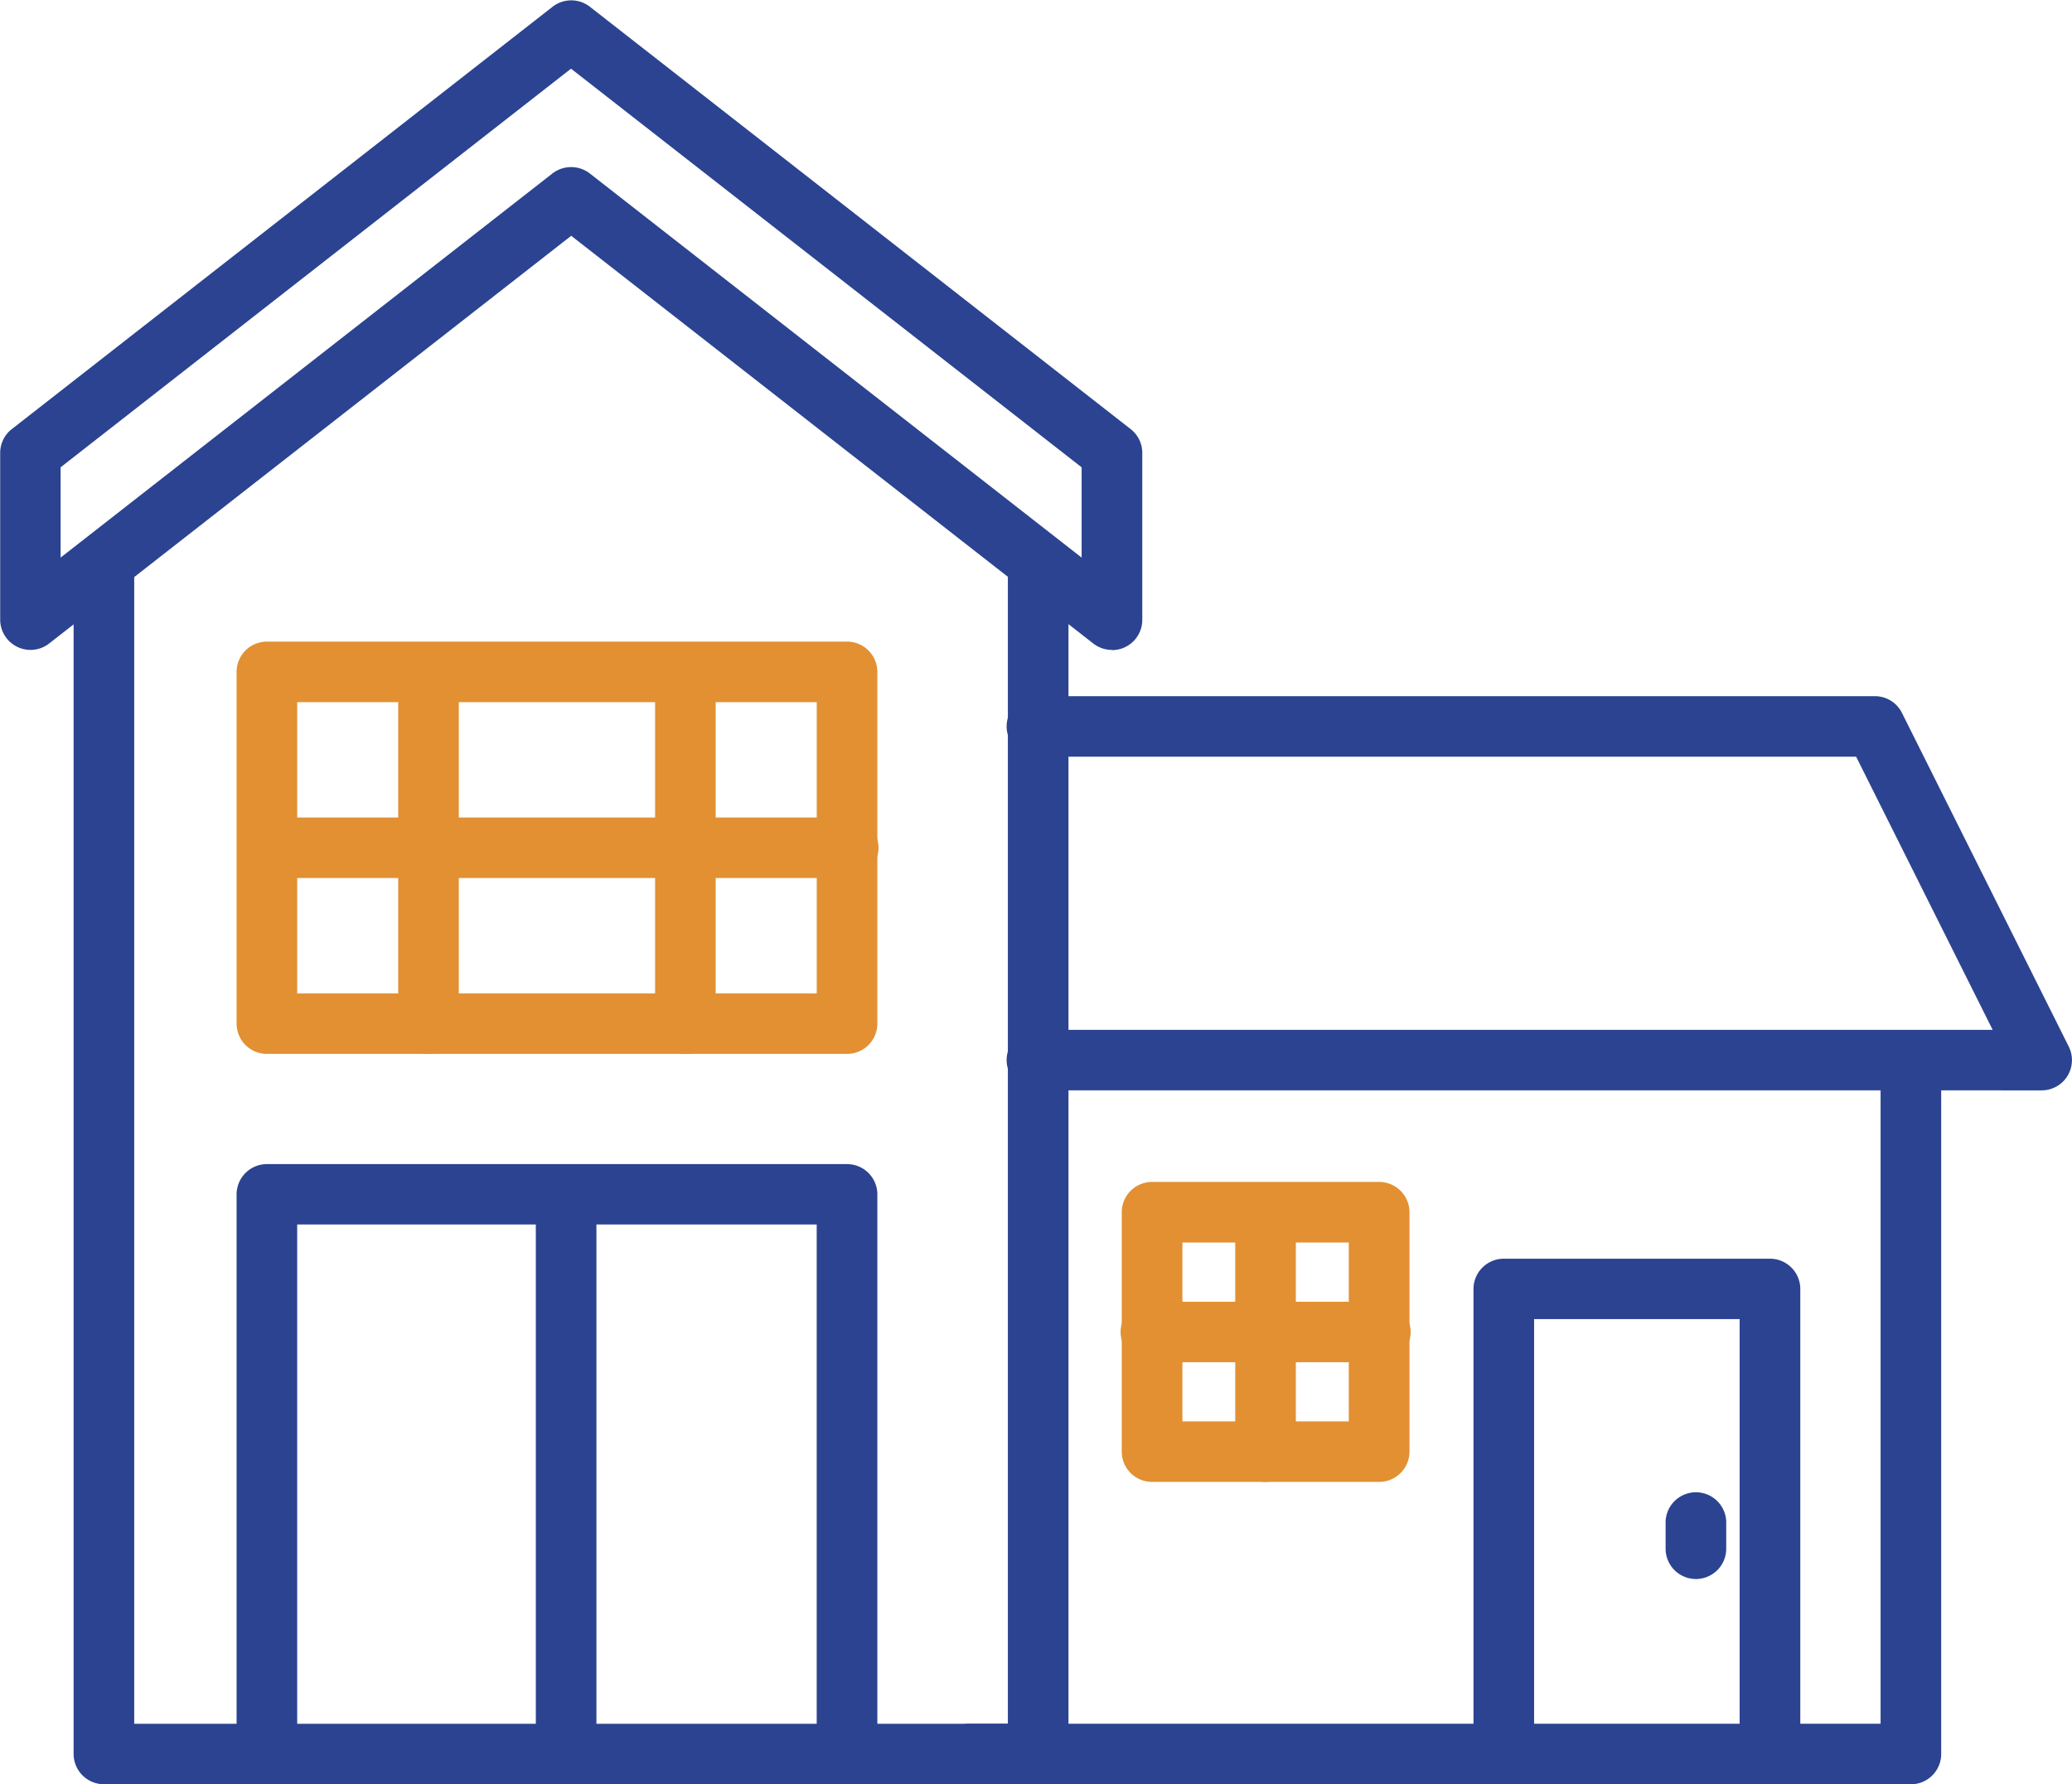<svg xmlns="http://www.w3.org/2000/svg" width="43.797" height="37.723" viewBox="0 0 43.797 37.723">
  <g id="그룹_33" data-name="그룹 33" transform="translate(-278.496 -116.848)">
    <path id="패스_83" data-name="패스 83" d="M302,130.589a.645.645,0,0,1-.395-.136l-11.035-8.62-11.035,8.62a.641.641,0,0,1-1.035-.5v-3.533a.635.635,0,0,1,.246-.5l11.43-8.929a.642.642,0,0,1,.789,0l11.43,8.929a.635.635,0,0,1,.246.5v3.533a.64.64,0,0,1-.641.64Zm-11.43-10.208a.643.643,0,0,1,.395.136l10.394,8.12v-1.909L290.566,118.3l-10.789,8.428v1.909l10.394-8.12A.644.644,0,0,1,290.566,120.381Z" fill="#2b4390"/>
    <path id="패스_84" data-name="패스 84" d="M302,130.376a.428.428,0,0,1-.263-.091l-11.166-8.723L279.4,130.285a.427.427,0,0,1-.69-.336v-3.533a.426.426,0,0,1,.164-.336l11.43-8.929a.428.428,0,0,1,.526,0l11.43,8.929a.426.426,0,0,1,.164.336v3.533a.427.427,0,0,1-.427.426Zm-11.43-9.782a.427.427,0,0,1,.263.09l10.739,8.39v-2.45l-11-8.6-11,8.6v2.45l10.739-8.39A.427.427,0,0,1,290.566,120.594Z" fill="#2b4390"/>
    <g id="그룹_32" data-name="그룹 32">
      <path id="패스_85" data-name="패스 85" d="M280.693,154.571a.641.641,0,0,1-.641-.64V128.756a.641.641,0,0,1,1.281,0v24.537H299.8V128.756a.641.641,0,0,1,1.281,0v25.176a.641.641,0,0,1-.641.64Z" fill="#2b4390"/>
      <path id="패스_86" data-name="패스 86" d="M300.439,154.358H280.693a.427.427,0,0,1-.427-.426V128.756a.427.427,0,0,1,.854,0v24.75h18.892v-24.75a.427.427,0,0,1,.854,0v25.176A.427.427,0,0,1,300.439,154.358Z" fill="#2b4390"/>
    </g>
    <path id="패스_87" data-name="패스 87" d="M300.439,139.9a.64.64,0,1,1,0-1.279h20.177l-2.886-5.775H300.439a.64.64,0,1,1,0-1.279h17.687a.637.637,0,0,1,.573.354l3.526,7.055a.64.64,0,0,1-.573.925Z" fill="#2b4390"/>
    <path id="패스_88" data-name="패스 88" d="M321.652,139.684H300.439a.426.426,0,1,1,0-.853h20.522l-3.1-6.2H300.439a.426.426,0,1,1,0-.853h17.687a.427.427,0,0,1,.382.236l3.526,7.055a.426.426,0,0,1-.382.617Z" fill="#2b4390"/>
    <path id="패스_89" data-name="패스 89" d="M299.021,154.571a.64.64,0,1,1,0-1.279h19.226V139.258a.641.641,0,0,1,1.281,0v14.674a.641.641,0,0,1-.641.64Z" fill="#2b4390"/>
    <path id="패스_90" data-name="패스 90" d="M318.888,154.358H299.021a.426.426,0,1,1,0-.853h19.439V139.258a.427.427,0,0,1,.854,0v14.674A.427.427,0,0,1,318.888,154.358Z" fill="#2b4390"/>
    <path id="패스_91" data-name="패스 91" d="M284.138,139.13a.641.641,0,0,1-.641-.64v-7.437a.641.641,0,0,1,.641-.64H296.4a.641.641,0,0,1,.641.64v7.437a.641.641,0,0,1-.641.64Zm11.622-1.279v-6.158H284.778v6.158Z" fill="#e29032"/>
    <path id="패스_92" data-name="패스 92" d="M296.4,138.916H284.138a.427.427,0,0,1-.427-.426v-7.437a.427.427,0,0,1,.427-.426H296.4a.427.427,0,0,1,.427.426v7.437A.427.427,0,0,1,296.4,138.916Zm-11.836-.853h11.409v-6.585H284.565Z" fill="#e29032"/>
    <path id="패스_93" data-name="패스 93" d="M296.4,154.486a.641.641,0,0,1-.641-.64v-11.11H284.778v11.11a.641.641,0,0,1-1.281,0V142.1a.641.641,0,0,1,.641-.64H296.4a.641.641,0,0,1,.641.64v11.749A.641.641,0,0,1,296.4,154.486Z" fill="#2b4390"/>
    <path id="패스_94" data-name="패스 94" d="M296.4,154.273a.427.427,0,0,1-.427-.426V142.524H284.565v11.323a.427.427,0,0,1-.854,0V142.1a.427.427,0,0,1,.427-.426H296.4a.427.427,0,0,1,.427.426v11.749A.427.427,0,0,1,296.4,154.273Z" fill="#2b4390"/>
    <path id="패스_95" data-name="패스 95" d="M284.526,135.411a.64.64,0,1,1,0-1.279H296.4a.64.64,0,1,1,0,1.279Z" fill="#e29032"/>
    <path id="패스_96" data-name="패스 96" d="M296.4,135.2H284.526a.426.426,0,1,1,0-.853H296.4a.426.426,0,1,1,0,.853Z" fill="#e29032"/>
    <path id="패스_97" data-name="패스 97" d="M287.554,139.13a.641.641,0,0,1-.641-.64v-7.437a.641.641,0,0,1,1.281,0v7.437A.641.641,0,0,1,287.554,139.13Z" fill="#e29032"/>
    <path id="패스_98" data-name="패스 98" d="M287.554,138.916a.427.427,0,0,1-.427-.426v-7.437a.427.427,0,0,1,.854,0v7.437A.427.427,0,0,1,287.554,138.916Z" fill="#e29032"/>
    <path id="패스_99" data-name="패스 99" d="M292.984,139.13a.641.641,0,0,1-.641-.64v-7.437a.641.641,0,0,1,1.281,0v7.437A.641.641,0,0,1,292.984,139.13Z" fill="#e29032"/>
    <path id="패스_100" data-name="패스 100" d="M292.984,138.916a.427.427,0,0,1-.427-.426v-7.437a.427.427,0,0,1,.854,0v7.437A.427.427,0,0,1,292.984,138.916Z" fill="#e29032"/>
    <path id="패스_101" data-name="패스 101" d="M290.463,154.486a.641.641,0,0,1-.641-.64V142.1a.641.641,0,0,1,1.281,0v11.749A.641.641,0,0,1,290.463,154.486Z" fill="#2b4390"/>
    <path id="패스_102" data-name="패스 102" d="M290.463,154.273a.427.427,0,0,1-.427-.426V142.1a.427.427,0,0,1,.854,0v11.749A.427.427,0,0,1,290.463,154.273Z" fill="#2b4390"/>
    <path id="패스_103" data-name="패스 103" d="M315.909,154.571a.641.641,0,0,1-.641-.64v-9.194h-4.345v9.194a.641.641,0,0,1-1.281,0V144.1a.641.641,0,0,1,.641-.64h5.626a.641.641,0,0,1,.641.64v9.833A.641.641,0,0,1,315.909,154.571Z" fill="#2b4390"/>
    <path id="패스_104" data-name="패스 104" d="M315.909,154.358a.427.427,0,0,1-.427-.426v-9.407H310.71v9.407a.427.427,0,0,1-.854,0V144.1a.427.427,0,0,1,.427-.426h5.626a.427.427,0,0,1,.427.426v9.833A.427.427,0,0,1,315.909,154.358Z" fill="#2b4390"/>
    <path id="패스_105" data-name="패스 105" d="M314.344,150.232a.641.641,0,0,1-.641-.64v-.578a.641.641,0,0,1,1.281,0v.578A.641.641,0,0,1,314.344,150.232Z" fill="#2b4390"/>
    <path id="패스_106" data-name="패스 106" d="M314.344,150.019a.427.427,0,0,1-.427-.426v-.578a.427.427,0,0,1,.854,0v.578A.427.427,0,0,1,314.344,150.019Z" fill="#2b4390"/>
    <path id="패스_107" data-name="패스 107" d="M302.848,148.179a.641.641,0,0,1-.641-.64v-5.062a.641.641,0,0,1,.641-.64h4.8a.641.641,0,0,1,.641.64v5.062a.641.641,0,0,1-.641.64Zm4.158-1.279v-3.782h-3.517V146.9Z" fill="#e29032"/>
    <path id="패스_108" data-name="패스 108" d="M307.646,147.966h-4.8a.427.427,0,0,1-.427-.426v-5.062a.427.427,0,0,1,.427-.426h4.8a.427.427,0,0,1,.427.426v5.062A.427.427,0,0,1,307.646,147.966Zm-4.372-.853h3.944V142.9h-3.944Z" fill="#e29032"/>
    <path id="패스_109" data-name="패스 109" d="M305.247,148.179a.641.641,0,0,1-.641-.64v-5.062a.641.641,0,0,1,1.281,0v5.062A.641.641,0,0,1,305.247,148.179Z" fill="#e29032"/>
    <path id="패스_110" data-name="패스 110" d="M305.247,147.966a.427.427,0,0,1-.427-.426v-5.062a.427.427,0,0,1,.854,0v5.062A.427.427,0,0,1,305.247,147.966Z" fill="#e29032"/>
    <path id="패스_111" data-name="패스 111" d="M302.848,145.649a.64.64,0,1,1,0-1.279h4.8a.64.64,0,1,1,0,1.279Z" fill="#e29032"/>
    <path id="패스_112" data-name="패스 112" d="M307.646,145.435h-4.8a.426.426,0,1,1,0-.853h4.8a.426.426,0,1,1,0,.853Z" fill="#e29032"/>
  </g>
</svg>
